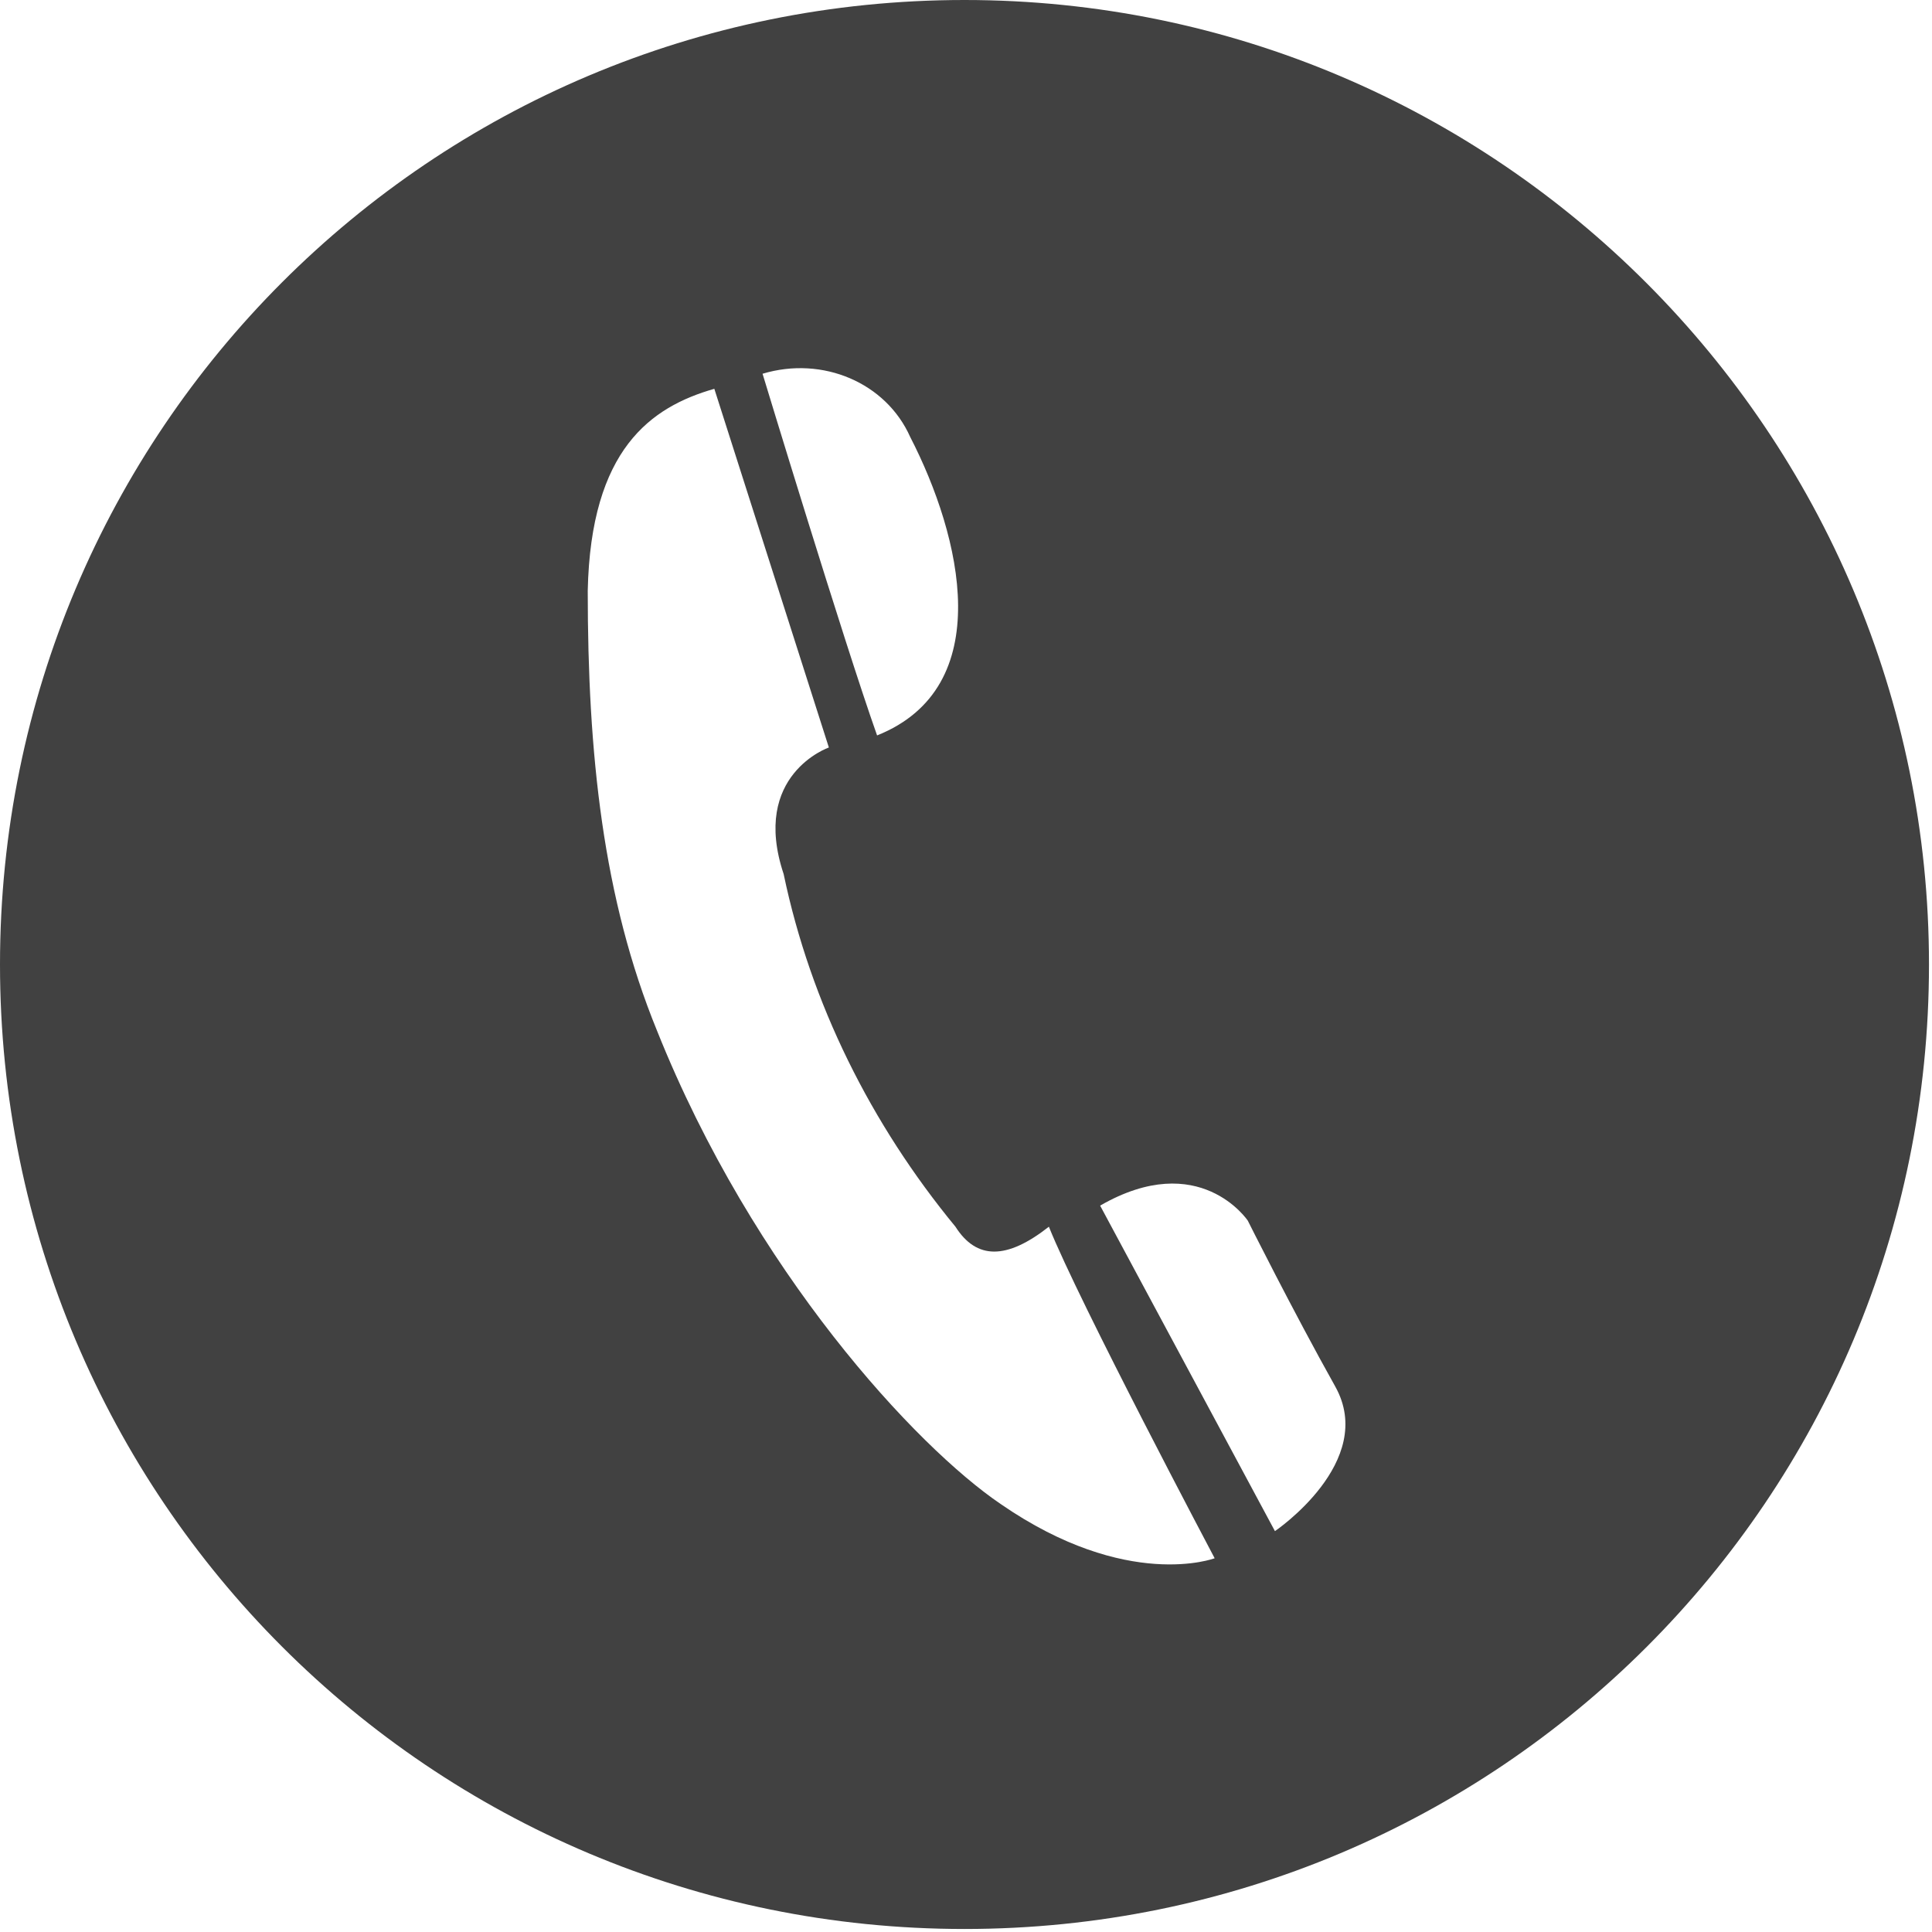 <?xml version="1.0" encoding="utf-8"?>
<!-- Generator: Adobe Illustrator 25.3.1, SVG Export Plug-In . SVG Version: 6.00 Build 0)  -->
<svg version="1.1" id="Layer_1"
	xmlns="http://www.w3.org/2000/svg"
	xmlns:xlink="http://www.w3.org/1999/xlink" x="0px" y="0px" viewBox="0 0 64.1 64.1" style="enable-background:new 0 0 64.1 64.1;" xml:space="preserve">
	<style type="text/css">
	.st0{fill:#414141;}
	</style>
	<path id="Path_47" class="st0" d="M32,0C14.3,0,0,14.3,0,32s14.3,32,32,32c17.7,0,32-14.3,32-32C64,14.4,49.7,0,32,0z M30.2,14.5
	c1.7,3.3,2.9,8.3-1.1,9.9c-1.1-3.1-3.8-12-3.8-12C27.3,11.8,29.4,12.7,30.2,14.5z M33.2,49.9C30.4,48,25,42.2,21.8,34.2
	c-1.8-4.4-2.3-9.2-2.3-14.6c0.1-4.7,2.1-6.1,4.2-6.7l3.8,11.9c0,0-2.6,0.9-1.5,4.2c0.9,4.3,2.9,8.3,5.7,11.7c0.7,1.1,1.7,1.1,3.1,0
	c1,2.5,5.5,11,5.5,11S37.4,52.8,33.2,49.9L33.2,49.9z M42.3,50.8L36.5,40c3.3-1.9,4.9,0.5,4.9,0.5s1.5,3,2.9,5.5
	S42.3,50.8,42.3,50.8L42.3,50.8z"/>
</svg>
